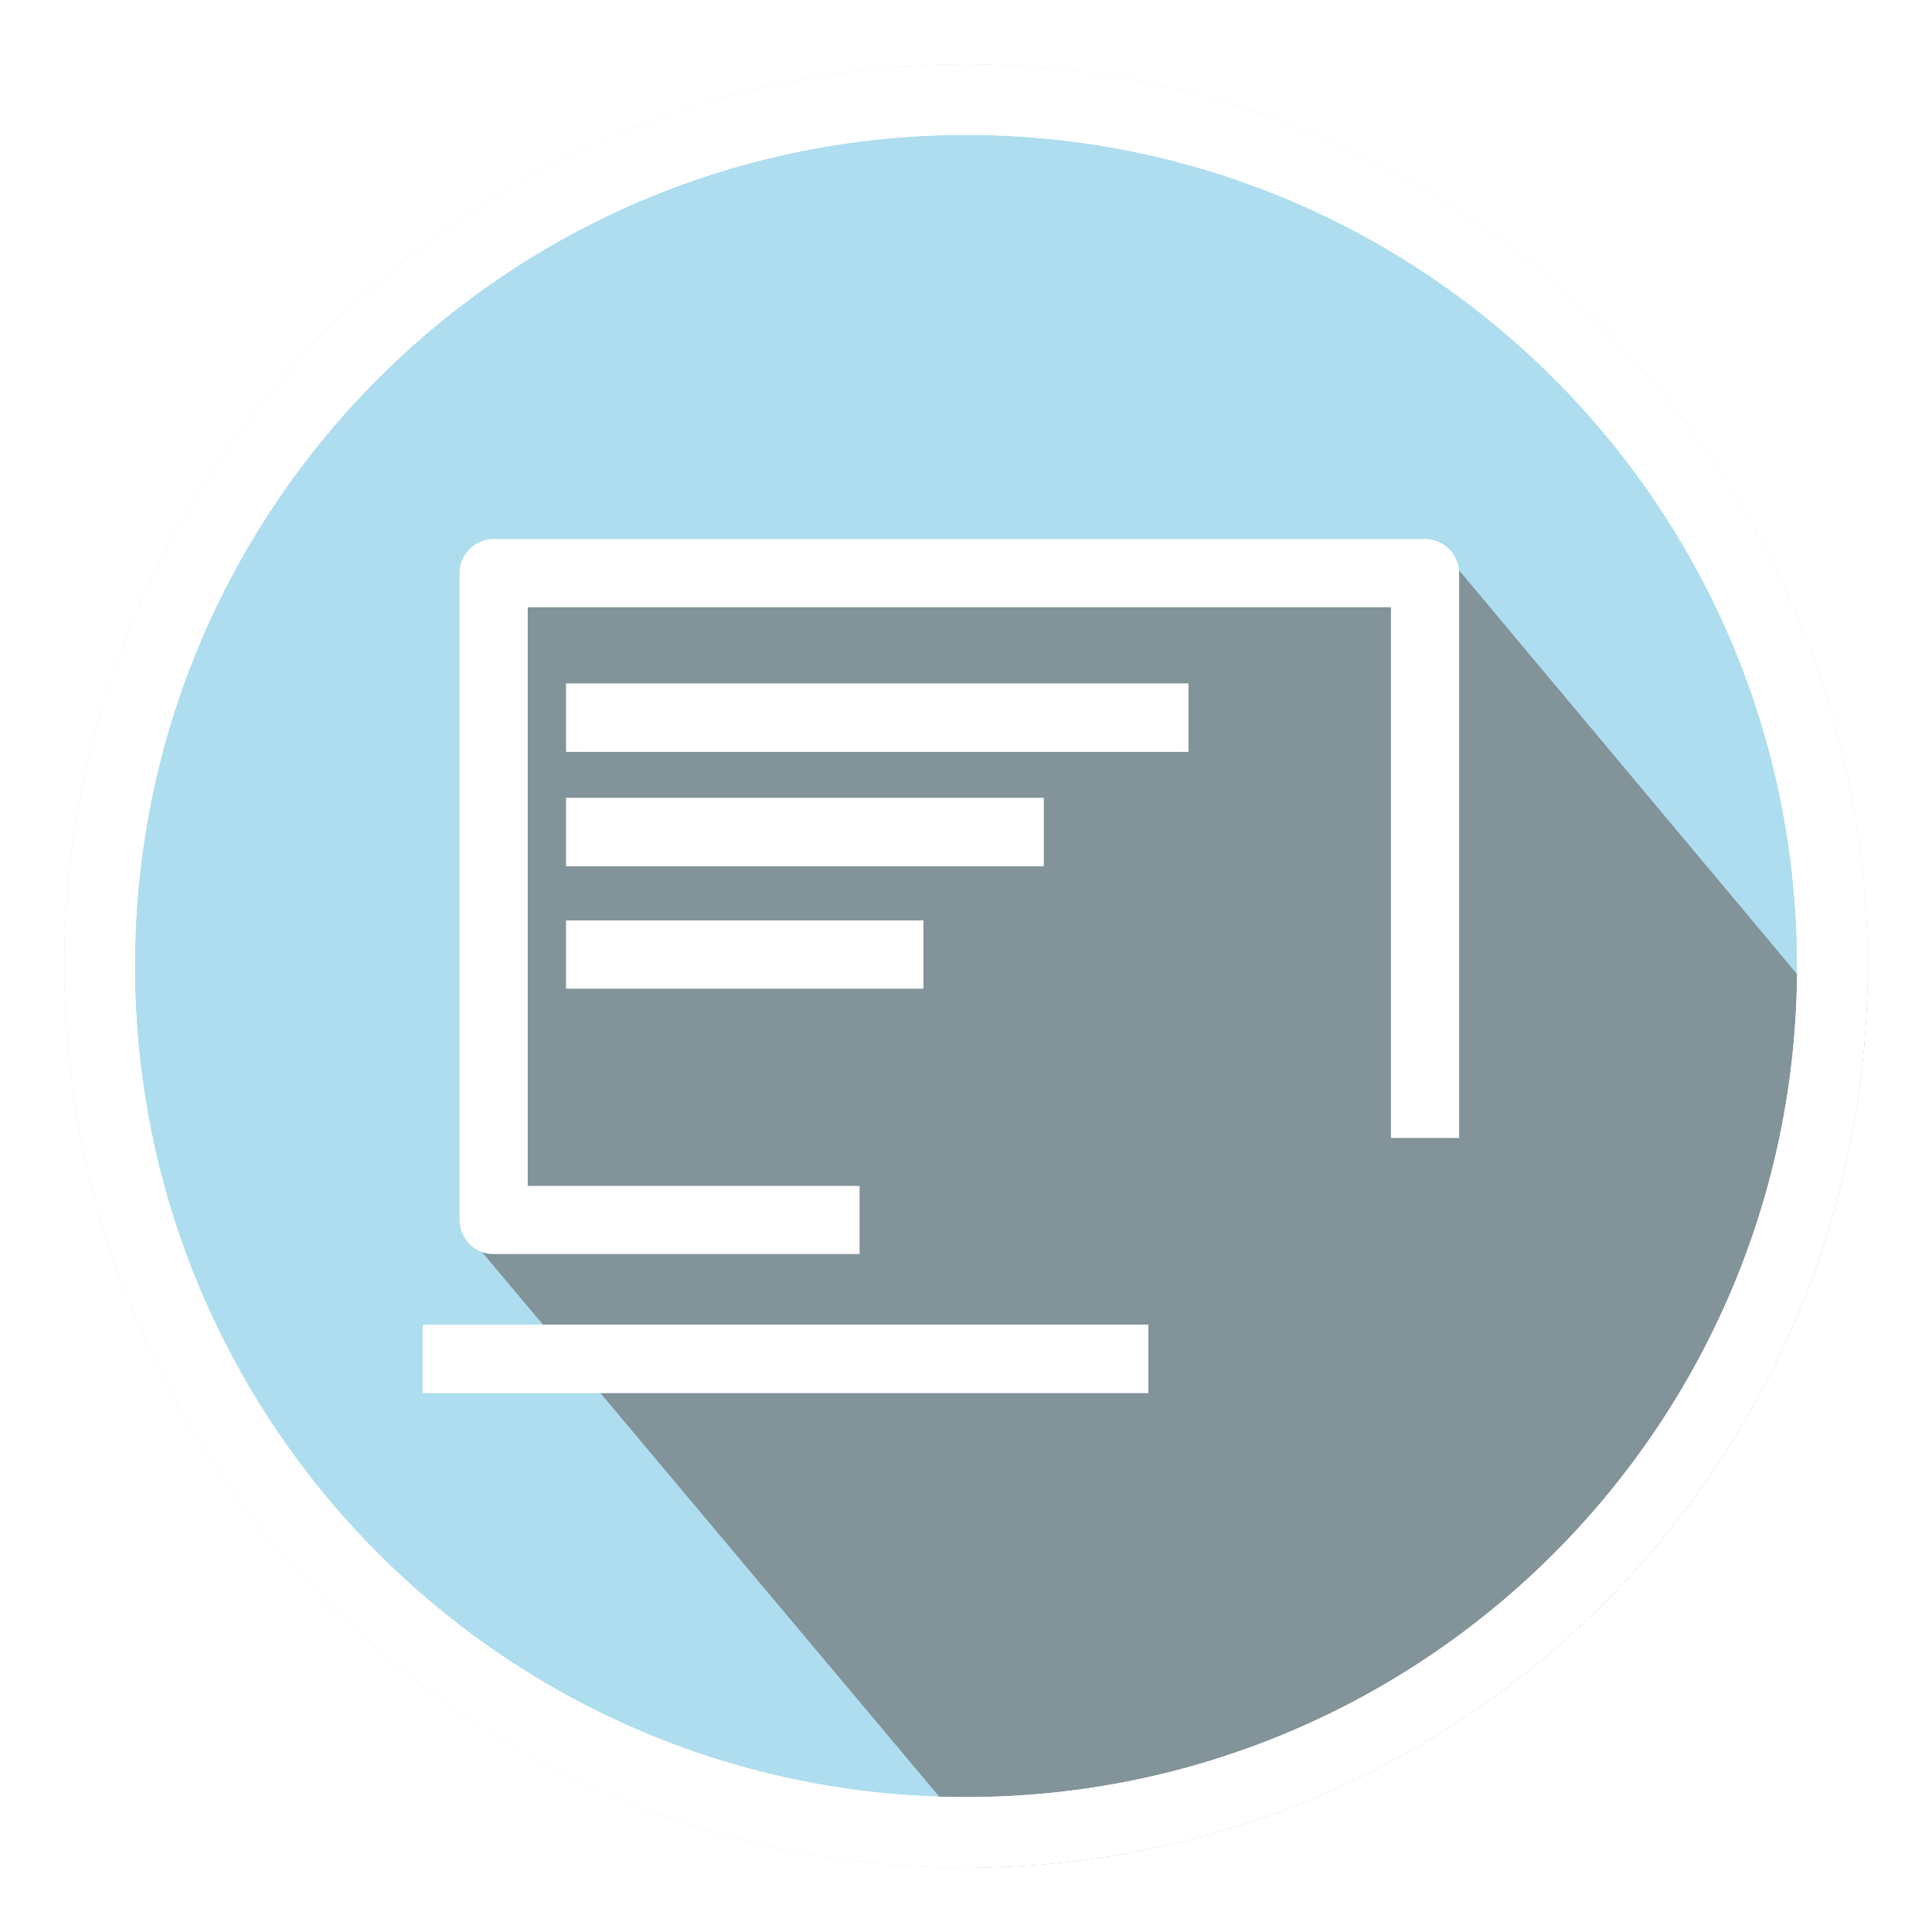<svg version="1.1" viewBox="0.0 0.0 113.386 113.386" fill="none" stroke="none" stroke-linecap="square" stroke-miterlimit="10" xmlns:xlink="http://www.w3.org/1999/xlink" xmlns="http://www.w3.org/2000/svg"><clipPath id="ge3007cb0e6_0_17.0"><path d="m0 0l113.386 0l0 113.386l-113.386 0l0 -113.386z" clip-rule="nonzero"/></clipPath><g clip-path="url(#ge3007cb0e6_0_17.0)"><path fill="#000000" fill-opacity="0.0" d="m0 0l113.386 0l0 113.386l-113.386 0z" fill-rule="evenodd"/><g filter="url(#shadowFilter-ge3007cb0e6_0_17.1)"><use xlink:href="#ge3007cb0e6_0_17.1" transform=""/></g><defs><filter id="shadowFilter-ge3007cb0e6_0_17.1" filterUnits="userSpaceOnUse"><feGaussianBlur in="SourceAlpha" stdDeviation="2.5" result="blur"/><feComponentTransfer in="blur" color-interpolation-filters="sRGB"><feFuncR type="linear" slope="0" intercept="0.0"/><feFuncG type="linear" slope="0" intercept="0.0"/><feFuncB type="linear" slope="0" intercept="0.0"/><feFuncA type="linear" slope="0.2" intercept="0"/></feComponentTransfer></filter></defs><g id="ge3007cb0e6_0_17.1"><path fill="#aeddef" d="m3.78 56.693l0 0c0 -29.223 23.69 -52.913 52.913 -52.913l0 0c14.034 0 27.492 5.575 37.415 15.498c9.923 9.923 15.498 23.382 15.498 37.415l0 0c0 29.223 -23.69 52.913 -52.913 52.913l0 0c-29.223 0 -52.913 -23.69 -52.913 -52.913z" fill-rule="evenodd"/></g><path fill="#829399" d="m105.839 57.614l-20.801 -24.85l-57.244 40.126l28.898 34.423" fill-rule="evenodd"/><path fill="#829399" d="m109.59 58.02l0 0c-0.714 28.45 -23.803 51.24 -52.26 51.582l-0.453 -37.631c8.217 -0.099 14.885 -6.68 15.091 -14.895z" fill-rule="evenodd"/><g filter="url(#shadowFilter-ge3007cb0e6_0_17.2)"><use xlink:href="#ge3007cb0e6_0_17.2" transform=""/></g><defs><filter id="shadowFilter-ge3007cb0e6_0_17.2" filterUnits="userSpaceOnUse"><feGaussianBlur in="SourceAlpha" stdDeviation="2.5" result="blur"/><feComponentTransfer in="blur" color-interpolation-filters="sRGB"><feFuncR type="linear" slope="0" intercept="0.0"/><feFuncG type="linear" slope="0" intercept="0.0"/><feFuncB type="linear" slope="0" intercept="0.0"/><feFuncA type="linear" slope="0.1" intercept="0"/></feComponentTransfer></filter></defs><g id="ge3007cb0e6_0_17.2"><path fill="#ffffff" d="m3.78 56.693l0 0c0 -29.223 23.69 -52.913 52.913 -52.913l0 0c14.034 0 27.492 5.575 37.415 15.498c9.923 9.923 15.498 23.382 15.498 37.415l0 0c0 29.223 -23.69 52.913 -52.913 52.913l0 0c-29.223 0 -52.913 -23.69 -52.913 -52.913zm4.137 0l0 0c0 26.939 21.838 48.777 48.777 48.777c26.939 0 48.777 -21.838 48.777 -48.777l0 0c0 -26.939 -21.838 -48.777 -48.777 -48.777l0 0c-26.939 0 -48.777 21.838 -48.777 48.777z" fill-rule="evenodd"/></g><path fill="#829399" d="m48.447 71.599l-19.474 0l0 -37.963l54.66 0l0 31.15" fill-rule="evenodd"/><path stroke="#ffffff" stroke-width="4.0" stroke-linejoin="round" stroke-linecap="butt" d="m48.447 71.599l-19.474 0l0 -37.963l54.66 0l0 31.15" fill-rule="evenodd"/><g filter="url(#shadowFilter-ge3007cb0e6_0_17.3)"><use xlink:href="#ge3007cb0e6_0_17.3" transform=""/></g><defs><filter id="shadowFilter-ge3007cb0e6_0_17.3" filterUnits="userSpaceOnUse"><feGaussianBlur in="SourceAlpha" stdDeviation="5.0" result="blur"/><feComponentTransfer in="blur" color-interpolation-filters="sRGB"><feFuncR type="linear" slope="0" intercept="0.0"/><feFuncG type="linear" slope="0" intercept="0.0"/><feFuncB type="linear" slope="0" intercept="0.0"/><feFuncA type="linear" slope="0.1" intercept="0"/></feComponentTransfer></filter></defs><g id="ge3007cb0e6_0_17.3"><path fill="#000000" fill-opacity="0.0" d="m35.229 42.119l32.511 0" fill-rule="evenodd"/><path stroke="#ffffff" stroke-width="4.0" stroke-linejoin="round" stroke-linecap="butt" d="m35.229 42.119l32.511 0" fill-rule="evenodd"/></g><g filter="url(#shadowFilter-ge3007cb0e6_0_17.4)"><use xlink:href="#ge3007cb0e6_0_17.4" transform=""/></g><defs><filter id="shadowFilter-ge3007cb0e6_0_17.4" filterUnits="userSpaceOnUse"><feGaussianBlur in="SourceAlpha" stdDeviation="5.0" result="blur"/><feComponentTransfer in="blur" color-interpolation-filters="sRGB"><feFuncR type="linear" slope="0" intercept="0.0"/><feFuncG type="linear" slope="0" intercept="0.0"/><feFuncB type="linear" slope="0" intercept="0.0"/><feFuncA type="linear" slope="0.1" intercept="0"/></feComponentTransfer></filter></defs><g id="ge3007cb0e6_0_17.4"><path fill="#000000" fill-opacity="0.0" d="m35.229 48.832l24.019 0" fill-rule="evenodd"/><path stroke="#ffffff" stroke-width="4.0" stroke-linejoin="round" stroke-linecap="butt" d="m35.229 48.832l24.019 0" fill-rule="evenodd"/></g><g filter="url(#shadowFilter-ge3007cb0e6_0_17.5)"><use xlink:href="#ge3007cb0e6_0_17.5" transform=""/></g><defs><filter id="shadowFilter-ge3007cb0e6_0_17.5" filterUnits="userSpaceOnUse"><feGaussianBlur in="SourceAlpha" stdDeviation="5.0" result="blur"/><feComponentTransfer in="blur" color-interpolation-filters="sRGB"><feFuncR type="linear" slope="0" intercept="0.0"/><feFuncG type="linear" slope="0" intercept="0.0"/><feFuncB type="linear" slope="0" intercept="0.0"/><feFuncA type="linear" slope="0.1" intercept="0"/></feComponentTransfer></filter></defs><g id="ge3007cb0e6_0_17.5"><path fill="#000000" fill-opacity="0.0" d="m35.229 56.016l16.959 0" fill-rule="evenodd"/><path stroke="#ffffff" stroke-width="4.0" stroke-linejoin="round" stroke-linecap="butt" d="m35.229 56.016l16.959 0" fill-rule="evenodd"/></g><g filter="url(#shadowFilter-ge3007cb0e6_0_17.6)"><use xlink:href="#ge3007cb0e6_0_17.6" transform=""/></g><defs><filter id="shadowFilter-ge3007cb0e6_0_17.6" filterUnits="userSpaceOnUse"><feGaussianBlur in="SourceAlpha" stdDeviation="5.0" result="blur"/><feComponentTransfer in="blur" color-interpolation-filters="sRGB"><feFuncR type="linear" slope="0" intercept="0.0"/><feFuncG type="linear" slope="0" intercept="0.0"/><feFuncB type="linear" slope="0" intercept="0.0"/><feFuncA type="linear" slope="0.1" intercept="0"/></feComponentTransfer></filter></defs><g id="ge3007cb0e6_0_17.6"><path fill="#000000" fill-opacity="0.0" d="m26.806 79.751l38.591 0" fill-rule="evenodd"/><path stroke="#ffffff" stroke-width="4.0" stroke-linejoin="round" stroke-linecap="butt" d="m26.806 79.751l38.591 0" fill-rule="evenodd"/></g></g></svg>